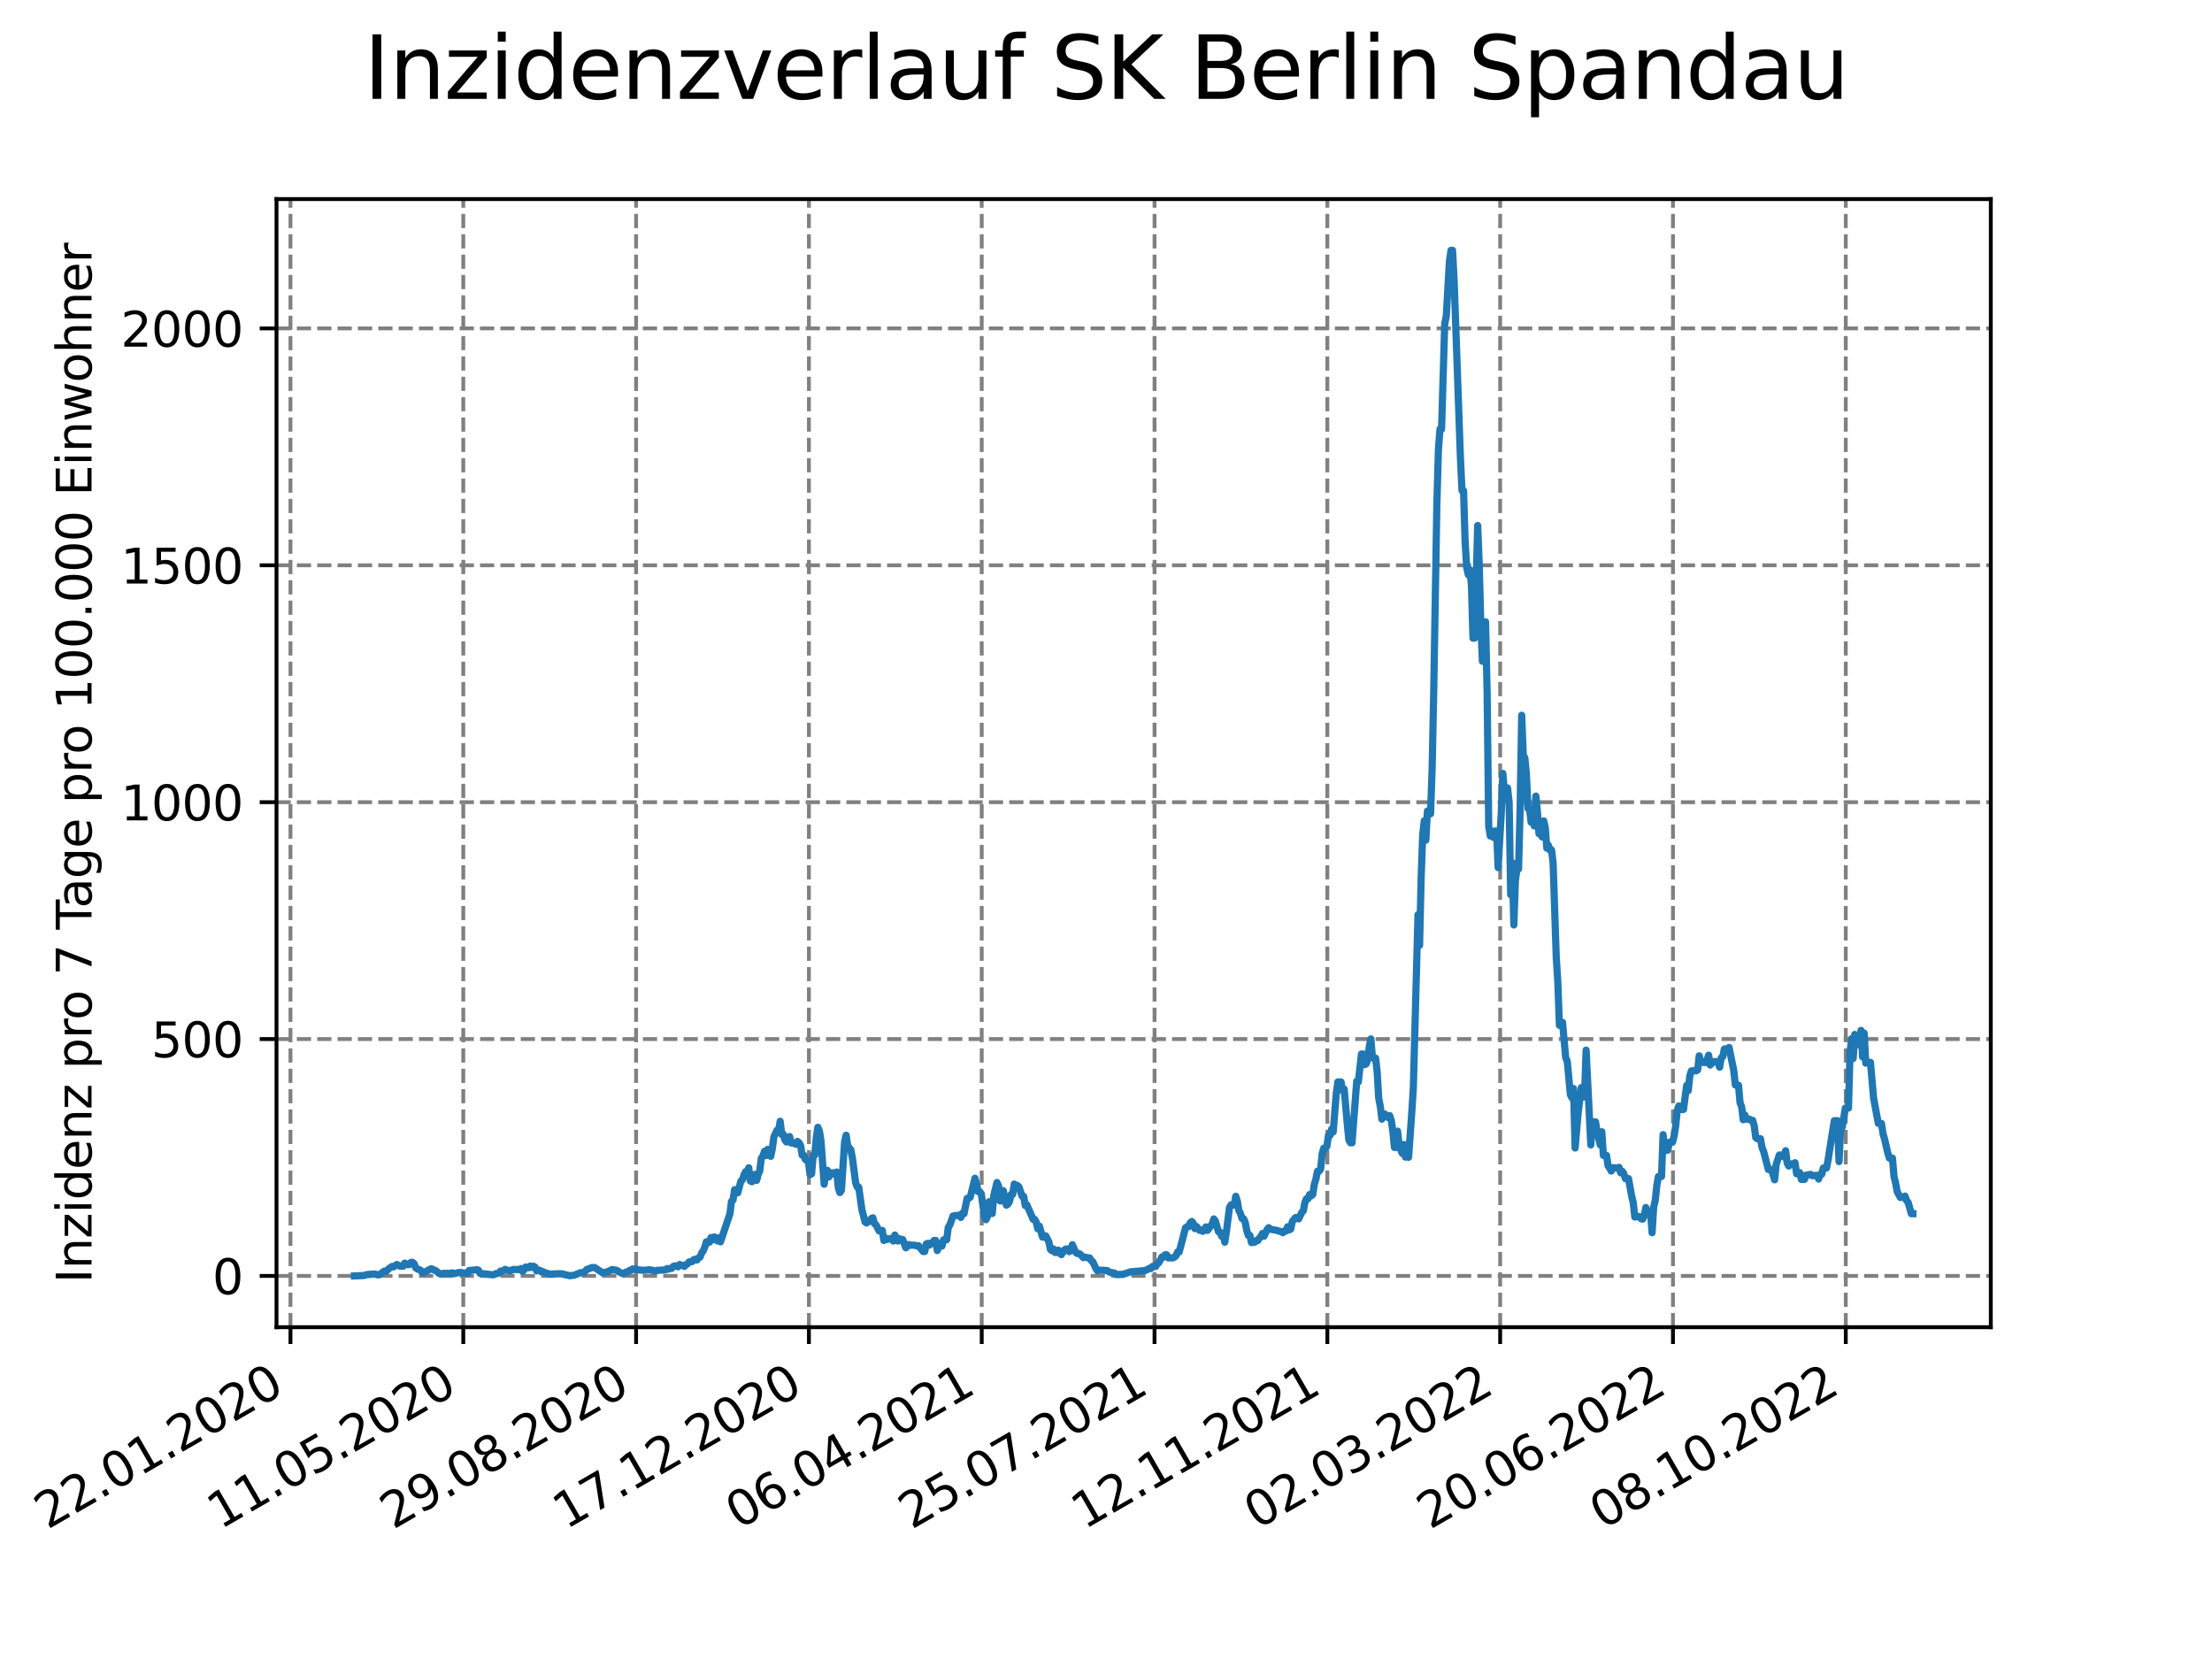<?xml version="1.0" encoding="utf-8" standalone="no"?>
<!DOCTYPE svg PUBLIC "-//W3C//DTD SVG 1.1//EN"
  "http://www.w3.org/Graphics/SVG/1.1/DTD/svg11.dtd">
<svg xmlns:xlink="http://www.w3.org/1999/xlink" width="460.8pt" height="345.6pt" viewBox="0 0 460.8 345.6" xmlns="http://www.w3.org/2000/svg" version="1.1">
 <defs>
  <style type="text/css">*{stroke-linejoin: round; stroke-linecap: butt}</style>
 </defs>
 <g id="figure_1">
  <g id="patch_1">
   <path d="M 0 345.6 
L 460.8 345.6 
L 460.8 0 
L 0 0 
z
" style="fill: #ffffff"/>
  </g>
  <g id="axes_1">
   <g id="patch_2">
    <path d="M 57.6 276.48 
L 414.72 276.48 
L 414.72 41.472 
L 57.6 41.472 
z
" style="fill: #ffffff"/>
   </g>
   <g id="matplotlib.axis_1">
    <g id="xtick_1">
     <g id="line2d_1">
      <path d="M 60.51 276.48 
L 60.51 41.472 
" clip-path="url(#p2317806f32)" style="fill: none; stroke-dasharray: 2.96,1.28; stroke-dashoffset: 0; stroke: #808080; stroke-width: 0.8"/>
     </g>
     <g id="line2d_2">
      <defs>
       <path id="m38de9d7c94" d="M 0 0 
L 0 3.5 
" style="stroke: #000000; stroke-width: 0.8"/>
      </defs>
      <g>
       <use xlink:href="#m38de9d7c94" x="60.51" y="276.48" style="stroke: #000000; stroke-width: 0.8"/>
      </g>
     </g>
     <g id="text_1">
      <!-- 22.01.2020 -->
      <g transform="translate(9.885 318.689) rotate(-30) scale(0.1 -0.1)">
       <defs>
        <path id="DejaVuSans-32" d="M 1228 531 
L 3431 531 
L 3431 0 
L 469 0 
L 469 531 
Q 828 903 1448 1529 
Q 2069 2156 2228 2338 
Q 2531 2678 2651 2914 
Q 2772 3150 2772 3378 
Q 2772 3750 2511 3984 
Q 2250 4219 1831 4219 
Q 1534 4219 1204 4116 
Q 875 4013 500 3803 
L 500 4441 
Q 881 4594 1212 4672 
Q 1544 4750 1819 4750 
Q 2544 4750 2975 4387 
Q 3406 4025 3406 3419 
Q 3406 3131 3298 2873 
Q 3191 2616 2906 2266 
Q 2828 2175 2409 1742 
Q 1991 1309 1228 531 
z
" transform="scale(0.016)"/>
        <path id="DejaVuSans-2e" d="M 684 794 
L 1344 794 
L 1344 0 
L 684 0 
L 684 794 
z
" transform="scale(0.016)"/>
        <path id="DejaVuSans-30" d="M 2034 4250 
Q 1547 4250 1301 3770 
Q 1056 3291 1056 2328 
Q 1056 1369 1301 889 
Q 1547 409 2034 409 
Q 2525 409 2770 889 
Q 3016 1369 3016 2328 
Q 3016 3291 2770 3770 
Q 2525 4250 2034 4250 
z
M 2034 4750 
Q 2819 4750 3233 4129 
Q 3647 3509 3647 2328 
Q 3647 1150 3233 529 
Q 2819 -91 2034 -91 
Q 1250 -91 836 529 
Q 422 1150 422 2328 
Q 422 3509 836 4129 
Q 1250 4750 2034 4750 
z
" transform="scale(0.016)"/>
        <path id="DejaVuSans-31" d="M 794 531 
L 1825 531 
L 1825 4091 
L 703 3866 
L 703 4441 
L 1819 4666 
L 2450 4666 
L 2450 531 
L 3481 531 
L 3481 0 
L 794 0 
L 794 531 
z
" transform="scale(0.016)"/>
       </defs>
       <use xlink:href="#DejaVuSans-32"/>
       <use xlink:href="#DejaVuSans-32" x="63.623"/>
       <use xlink:href="#DejaVuSans-2e" x="127.246"/>
       <use xlink:href="#DejaVuSans-30" x="159.033"/>
       <use xlink:href="#DejaVuSans-31" x="222.656"/>
       <use xlink:href="#DejaVuSans-2e" x="286.279"/>
       <use xlink:href="#DejaVuSans-32" x="318.066"/>
       <use xlink:href="#DejaVuSans-30" x="381.689"/>
       <use xlink:href="#DejaVuSans-32" x="445.312"/>
       <use xlink:href="#DejaVuSans-30" x="508.936"/>
      </g>
     </g>
    </g>
    <g id="xtick_2">
     <g id="line2d_3">
      <path d="M 96.51 276.48 
L 96.51 41.472 
" clip-path="url(#p2317806f32)" style="fill: none; stroke-dasharray: 2.96,1.28; stroke-dashoffset: 0; stroke: #808080; stroke-width: 0.8"/>
     </g>
     <g id="line2d_4">
      <g>
       <use xlink:href="#m38de9d7c94" x="96.51" y="276.48" style="stroke: #000000; stroke-width: 0.8"/>
      </g>
     </g>
     <g id="text_2">
      <!-- 11.05.2020 -->
      <g transform="translate(45.885 318.689) rotate(-30) scale(0.1 -0.1)">
       <defs>
        <path id="DejaVuSans-35" d="M 691 4666 
L 3169 4666 
L 3169 4134 
L 1269 4134 
L 1269 2991 
Q 1406 3038 1543 3061 
Q 1681 3084 1819 3084 
Q 2600 3084 3056 2656 
Q 3513 2228 3513 1497 
Q 3513 744 3044 326 
Q 2575 -91 1722 -91 
Q 1428 -91 1123 -41 
Q 819 9 494 109 
L 494 744 
Q 775 591 1075 516 
Q 1375 441 1709 441 
Q 2250 441 2565 725 
Q 2881 1009 2881 1497 
Q 2881 1984 2565 2268 
Q 2250 2553 1709 2553 
Q 1456 2553 1204 2497 
Q 953 2441 691 2322 
L 691 4666 
z
" transform="scale(0.016)"/>
       </defs>
       <use xlink:href="#DejaVuSans-31"/>
       <use xlink:href="#DejaVuSans-31" x="63.623"/>
       <use xlink:href="#DejaVuSans-2e" x="127.246"/>
       <use xlink:href="#DejaVuSans-30" x="159.033"/>
       <use xlink:href="#DejaVuSans-35" x="222.656"/>
       <use xlink:href="#DejaVuSans-2e" x="286.279"/>
       <use xlink:href="#DejaVuSans-32" x="318.066"/>
       <use xlink:href="#DejaVuSans-30" x="381.689"/>
       <use xlink:href="#DejaVuSans-32" x="445.312"/>
       <use xlink:href="#DejaVuSans-30" x="508.936"/>
      </g>
     </g>
    </g>
    <g id="xtick_3">
     <g id="line2d_5">
      <path d="M 132.51 276.48 
L 132.51 41.472 
" clip-path="url(#p2317806f32)" style="fill: none; stroke-dasharray: 2.96,1.28; stroke-dashoffset: 0; stroke: #808080; stroke-width: 0.8"/>
     </g>
     <g id="line2d_6">
      <g>
       <use xlink:href="#m38de9d7c94" x="132.51" y="276.48" style="stroke: #000000; stroke-width: 0.8"/>
      </g>
     </g>
     <g id="text_3">
      <!-- 29.08.2020 -->
      <g transform="translate(81.885 318.689) rotate(-30) scale(0.1 -0.1)">
       <defs>
        <path id="DejaVuSans-39" d="M 703 97 
L 703 672 
Q 941 559 1184 500 
Q 1428 441 1663 441 
Q 2288 441 2617 861 
Q 2947 1281 2994 2138 
Q 2813 1869 2534 1725 
Q 2256 1581 1919 1581 
Q 1219 1581 811 2004 
Q 403 2428 403 3163 
Q 403 3881 828 4315 
Q 1253 4750 1959 4750 
Q 2769 4750 3195 4129 
Q 3622 3509 3622 2328 
Q 3622 1225 3098 567 
Q 2575 -91 1691 -91 
Q 1453 -91 1209 -44 
Q 966 3 703 97 
z
M 1959 2075 
Q 2384 2075 2632 2365 
Q 2881 2656 2881 3163 
Q 2881 3666 2632 3958 
Q 2384 4250 1959 4250 
Q 1534 4250 1286 3958 
Q 1038 3666 1038 3163 
Q 1038 2656 1286 2365 
Q 1534 2075 1959 2075 
z
" transform="scale(0.016)"/>
        <path id="DejaVuSans-38" d="M 2034 2216 
Q 1584 2216 1326 1975 
Q 1069 1734 1069 1313 
Q 1069 891 1326 650 
Q 1584 409 2034 409 
Q 2484 409 2743 651 
Q 3003 894 3003 1313 
Q 3003 1734 2745 1975 
Q 2488 2216 2034 2216 
z
M 1403 2484 
Q 997 2584 770 2862 
Q 544 3141 544 3541 
Q 544 4100 942 4425 
Q 1341 4750 2034 4750 
Q 2731 4750 3128 4425 
Q 3525 4100 3525 3541 
Q 3525 3141 3298 2862 
Q 3072 2584 2669 2484 
Q 3125 2378 3379 2068 
Q 3634 1759 3634 1313 
Q 3634 634 3220 271 
Q 2806 -91 2034 -91 
Q 1263 -91 848 271 
Q 434 634 434 1313 
Q 434 1759 690 2068 
Q 947 2378 1403 2484 
z
M 1172 3481 
Q 1172 3119 1398 2916 
Q 1625 2713 2034 2713 
Q 2441 2713 2670 2916 
Q 2900 3119 2900 3481 
Q 2900 3844 2670 4047 
Q 2441 4250 2034 4250 
Q 1625 4250 1398 4047 
Q 1172 3844 1172 3481 
z
" transform="scale(0.016)"/>
       </defs>
       <use xlink:href="#DejaVuSans-32"/>
       <use xlink:href="#DejaVuSans-39" x="63.623"/>
       <use xlink:href="#DejaVuSans-2e" x="127.246"/>
       <use xlink:href="#DejaVuSans-30" x="159.033"/>
       <use xlink:href="#DejaVuSans-38" x="222.656"/>
       <use xlink:href="#DejaVuSans-2e" x="286.279"/>
       <use xlink:href="#DejaVuSans-32" x="318.066"/>
       <use xlink:href="#DejaVuSans-30" x="381.689"/>
       <use xlink:href="#DejaVuSans-32" x="445.312"/>
       <use xlink:href="#DejaVuSans-30" x="508.936"/>
      </g>
     </g>
    </g>
    <g id="xtick_4">
     <g id="line2d_7">
      <path d="M 168.51 276.48 
L 168.51 41.472 
" clip-path="url(#p2317806f32)" style="fill: none; stroke-dasharray: 2.96,1.28; stroke-dashoffset: 0; stroke: #808080; stroke-width: 0.8"/>
     </g>
     <g id="line2d_8">
      <g>
       <use xlink:href="#m38de9d7c94" x="168.51" y="276.48" style="stroke: #000000; stroke-width: 0.8"/>
      </g>
     </g>
     <g id="text_4">
      <!-- 17.12.2020 -->
      <g transform="translate(117.885 318.689) rotate(-30) scale(0.1 -0.1)">
       <defs>
        <path id="DejaVuSans-37" d="M 525 4666 
L 3525 4666 
L 3525 4397 
L 1831 0 
L 1172 0 
L 2766 4134 
L 525 4134 
L 525 4666 
z
" transform="scale(0.016)"/>
       </defs>
       <use xlink:href="#DejaVuSans-31"/>
       <use xlink:href="#DejaVuSans-37" x="63.623"/>
       <use xlink:href="#DejaVuSans-2e" x="127.246"/>
       <use xlink:href="#DejaVuSans-31" x="159.033"/>
       <use xlink:href="#DejaVuSans-32" x="222.656"/>
       <use xlink:href="#DejaVuSans-2e" x="286.279"/>
       <use xlink:href="#DejaVuSans-32" x="318.066"/>
       <use xlink:href="#DejaVuSans-30" x="381.689"/>
       <use xlink:href="#DejaVuSans-32" x="445.312"/>
       <use xlink:href="#DejaVuSans-30" x="508.936"/>
      </g>
     </g>
    </g>
    <g id="xtick_5">
     <g id="line2d_9">
      <path d="M 204.51 276.48 
L 204.51 41.472 
" clip-path="url(#p2317806f32)" style="fill: none; stroke-dasharray: 2.96,1.28; stroke-dashoffset: 0; stroke: #808080; stroke-width: 0.8"/>
     </g>
     <g id="line2d_10">
      <g>
       <use xlink:href="#m38de9d7c94" x="204.51" y="276.48" style="stroke: #000000; stroke-width: 0.8"/>
      </g>
     </g>
     <g id="text_5">
      <!-- 06.04.2021 -->
      <g transform="translate(153.885 318.689) rotate(-30) scale(0.1 -0.1)">
       <defs>
        <path id="DejaVuSans-36" d="M 2113 2584 
Q 1688 2584 1439 2293 
Q 1191 2003 1191 1497 
Q 1191 994 1439 701 
Q 1688 409 2113 409 
Q 2538 409 2786 701 
Q 3034 994 3034 1497 
Q 3034 2003 2786 2293 
Q 2538 2584 2113 2584 
z
M 3366 4563 
L 3366 3988 
Q 3128 4100 2886 4159 
Q 2644 4219 2406 4219 
Q 1781 4219 1451 3797 
Q 1122 3375 1075 2522 
Q 1259 2794 1537 2939 
Q 1816 3084 2150 3084 
Q 2853 3084 3261 2657 
Q 3669 2231 3669 1497 
Q 3669 778 3244 343 
Q 2819 -91 2113 -91 
Q 1303 -91 875 529 
Q 447 1150 447 2328 
Q 447 3434 972 4092 
Q 1497 4750 2381 4750 
Q 2619 4750 2861 4703 
Q 3103 4656 3366 4563 
z
" transform="scale(0.016)"/>
        <path id="DejaVuSans-34" d="M 2419 4116 
L 825 1625 
L 2419 1625 
L 2419 4116 
z
M 2253 4666 
L 3047 4666 
L 3047 1625 
L 3713 1625 
L 3713 1100 
L 3047 1100 
L 3047 0 
L 2419 0 
L 2419 1100 
L 313 1100 
L 313 1709 
L 2253 4666 
z
" transform="scale(0.016)"/>
       </defs>
       <use xlink:href="#DejaVuSans-30"/>
       <use xlink:href="#DejaVuSans-36" x="63.623"/>
       <use xlink:href="#DejaVuSans-2e" x="127.246"/>
       <use xlink:href="#DejaVuSans-30" x="159.033"/>
       <use xlink:href="#DejaVuSans-34" x="222.656"/>
       <use xlink:href="#DejaVuSans-2e" x="286.279"/>
       <use xlink:href="#DejaVuSans-32" x="318.066"/>
       <use xlink:href="#DejaVuSans-30" x="381.689"/>
       <use xlink:href="#DejaVuSans-32" x="445.312"/>
       <use xlink:href="#DejaVuSans-31" x="508.936"/>
      </g>
     </g>
    </g>
    <g id="xtick_6">
     <g id="line2d_11">
      <path d="M 240.51 276.48 
L 240.51 41.472 
" clip-path="url(#p2317806f32)" style="fill: none; stroke-dasharray: 2.96,1.28; stroke-dashoffset: 0; stroke: #808080; stroke-width: 0.8"/>
     </g>
     <g id="line2d_12">
      <g>
       <use xlink:href="#m38de9d7c94" x="240.51" y="276.48" style="stroke: #000000; stroke-width: 0.8"/>
      </g>
     </g>
     <g id="text_6">
      <!-- 25.07.2021 -->
      <g transform="translate(189.885 318.689) rotate(-30) scale(0.1 -0.1)">
       <use xlink:href="#DejaVuSans-32"/>
       <use xlink:href="#DejaVuSans-35" x="63.623"/>
       <use xlink:href="#DejaVuSans-2e" x="127.246"/>
       <use xlink:href="#DejaVuSans-30" x="159.033"/>
       <use xlink:href="#DejaVuSans-37" x="222.656"/>
       <use xlink:href="#DejaVuSans-2e" x="286.279"/>
       <use xlink:href="#DejaVuSans-32" x="318.066"/>
       <use xlink:href="#DejaVuSans-30" x="381.689"/>
       <use xlink:href="#DejaVuSans-32" x="445.312"/>
       <use xlink:href="#DejaVuSans-31" x="508.936"/>
      </g>
     </g>
    </g>
    <g id="xtick_7">
     <g id="line2d_13">
      <path d="M 276.51 276.48 
L 276.51 41.472 
" clip-path="url(#p2317806f32)" style="fill: none; stroke-dasharray: 2.96,1.28; stroke-dashoffset: 0; stroke: #808080; stroke-width: 0.8"/>
     </g>
     <g id="line2d_14">
      <g>
       <use xlink:href="#m38de9d7c94" x="276.51" y="276.48" style="stroke: #000000; stroke-width: 0.8"/>
      </g>
     </g>
     <g id="text_7">
      <!-- 12.11.2021 -->
      <g transform="translate(225.885 318.689) rotate(-30) scale(0.1 -0.1)">
       <use xlink:href="#DejaVuSans-31"/>
       <use xlink:href="#DejaVuSans-32" x="63.623"/>
       <use xlink:href="#DejaVuSans-2e" x="127.246"/>
       <use xlink:href="#DejaVuSans-31" x="159.033"/>
       <use xlink:href="#DejaVuSans-31" x="222.656"/>
       <use xlink:href="#DejaVuSans-2e" x="286.279"/>
       <use xlink:href="#DejaVuSans-32" x="318.066"/>
       <use xlink:href="#DejaVuSans-30" x="381.689"/>
       <use xlink:href="#DejaVuSans-32" x="445.312"/>
       <use xlink:href="#DejaVuSans-31" x="508.936"/>
      </g>
     </g>
    </g>
    <g id="xtick_8">
     <g id="line2d_15">
      <path d="M 312.51 276.48 
L 312.51 41.472 
" clip-path="url(#p2317806f32)" style="fill: none; stroke-dasharray: 2.96,1.28; stroke-dashoffset: 0; stroke: #808080; stroke-width: 0.8"/>
     </g>
     <g id="line2d_16">
      <g>
       <use xlink:href="#m38de9d7c94" x="312.51" y="276.48" style="stroke: #000000; stroke-width: 0.8"/>
      </g>
     </g>
     <g id="text_8">
      <!-- 02.03.2022 -->
      <g transform="translate(261.885 318.689) rotate(-30) scale(0.1 -0.1)">
       <defs>
        <path id="DejaVuSans-33" d="M 2597 2516 
Q 3050 2419 3304 2112 
Q 3559 1806 3559 1356 
Q 3559 666 3084 287 
Q 2609 -91 1734 -91 
Q 1441 -91 1130 -33 
Q 819 25 488 141 
L 488 750 
Q 750 597 1062 519 
Q 1375 441 1716 441 
Q 2309 441 2620 675 
Q 2931 909 2931 1356 
Q 2931 1769 2642 2001 
Q 2353 2234 1838 2234 
L 1294 2234 
L 1294 2753 
L 1863 2753 
Q 2328 2753 2575 2939 
Q 2822 3125 2822 3475 
Q 2822 3834 2567 4026 
Q 2313 4219 1838 4219 
Q 1578 4219 1281 4162 
Q 984 4106 628 3988 
L 628 4550 
Q 988 4650 1302 4700 
Q 1616 4750 1894 4750 
Q 2613 4750 3031 4423 
Q 3450 4097 3450 3541 
Q 3450 3153 3228 2886 
Q 3006 2619 2597 2516 
z
" transform="scale(0.016)"/>
       </defs>
       <use xlink:href="#DejaVuSans-30"/>
       <use xlink:href="#DejaVuSans-32" x="63.623"/>
       <use xlink:href="#DejaVuSans-2e" x="127.246"/>
       <use xlink:href="#DejaVuSans-30" x="159.033"/>
       <use xlink:href="#DejaVuSans-33" x="222.656"/>
       <use xlink:href="#DejaVuSans-2e" x="286.279"/>
       <use xlink:href="#DejaVuSans-32" x="318.066"/>
       <use xlink:href="#DejaVuSans-30" x="381.689"/>
       <use xlink:href="#DejaVuSans-32" x="445.312"/>
       <use xlink:href="#DejaVuSans-32" x="508.936"/>
      </g>
     </g>
    </g>
    <g id="xtick_9">
     <g id="line2d_17">
      <path d="M 348.51 276.48 
L 348.51 41.472 
" clip-path="url(#p2317806f32)" style="fill: none; stroke-dasharray: 2.96,1.28; stroke-dashoffset: 0; stroke: #808080; stroke-width: 0.8"/>
     </g>
     <g id="line2d_18">
      <g>
       <use xlink:href="#m38de9d7c94" x="348.51" y="276.48" style="stroke: #000000; stroke-width: 0.8"/>
      </g>
     </g>
     <g id="text_9">
      <!-- 20.06.2022 -->
      <g transform="translate(297.885 318.689) rotate(-30) scale(0.1 -0.1)">
       <use xlink:href="#DejaVuSans-32"/>
       <use xlink:href="#DejaVuSans-30" x="63.623"/>
       <use xlink:href="#DejaVuSans-2e" x="127.246"/>
       <use xlink:href="#DejaVuSans-30" x="159.033"/>
       <use xlink:href="#DejaVuSans-36" x="222.656"/>
       <use xlink:href="#DejaVuSans-2e" x="286.279"/>
       <use xlink:href="#DejaVuSans-32" x="318.066"/>
       <use xlink:href="#DejaVuSans-30" x="381.689"/>
       <use xlink:href="#DejaVuSans-32" x="445.312"/>
       <use xlink:href="#DejaVuSans-32" x="508.936"/>
      </g>
     </g>
    </g>
    <g id="xtick_10">
     <g id="line2d_19">
      <path d="M 384.51 276.48 
L 384.51 41.472 
" clip-path="url(#p2317806f32)" style="fill: none; stroke-dasharray: 2.96,1.28; stroke-dashoffset: 0; stroke: #808080; stroke-width: 0.8"/>
     </g>
     <g id="line2d_20">
      <g>
       <use xlink:href="#m38de9d7c94" x="384.51" y="276.48" style="stroke: #000000; stroke-width: 0.8"/>
      </g>
     </g>
     <g id="text_10">
      <!-- 08.10.2022 -->
      <g transform="translate(333.885 318.689) rotate(-30) scale(0.1 -0.1)">
       <use xlink:href="#DejaVuSans-30"/>
       <use xlink:href="#DejaVuSans-38" x="63.623"/>
       <use xlink:href="#DejaVuSans-2e" x="127.246"/>
       <use xlink:href="#DejaVuSans-31" x="159.033"/>
       <use xlink:href="#DejaVuSans-30" x="222.656"/>
       <use xlink:href="#DejaVuSans-2e" x="286.279"/>
       <use xlink:href="#DejaVuSans-32" x="318.066"/>
       <use xlink:href="#DejaVuSans-30" x="381.689"/>
       <use xlink:href="#DejaVuSans-32" x="445.312"/>
       <use xlink:href="#DejaVuSans-32" x="508.936"/>
      </g>
     </g>
    </g>
   </g>
   <g id="matplotlib.axis_2">
    <g id="ytick_1">
     <g id="line2d_21">
      <path d="M 57.6 265.798 
L 414.72 265.798 
" clip-path="url(#p2317806f32)" style="fill: none; stroke-dasharray: 2.96,1.28; stroke-dashoffset: 0; stroke: #808080; stroke-width: 0.8"/>
     </g>
     <g id="line2d_22">
      <defs>
       <path id="mf6217c9469" d="M 0 0 
L -3.5 0 
" style="stroke: #000000; stroke-width: 0.8"/>
      </defs>
      <g>
       <use xlink:href="#mf6217c9469" x="57.6" y="265.798" style="stroke: #000000; stroke-width: 0.8"/>
      </g>
     </g>
     <g id="text_11">
      <!-- 0 -->
      <g transform="translate(44.237 269.597) scale(0.1 -0.1)">
       <use xlink:href="#DejaVuSans-30"/>
      </g>
     </g>
    </g>
    <g id="ytick_2">
     <g id="line2d_23">
      <path d="M 57.6 216.453 
L 414.72 216.453 
" clip-path="url(#p2317806f32)" style="fill: none; stroke-dasharray: 2.96,1.28; stroke-dashoffset: 0; stroke: #808080; stroke-width: 0.8"/>
     </g>
     <g id="line2d_24">
      <g>
       <use xlink:href="#mf6217c9469" x="57.6" y="216.453" style="stroke: #000000; stroke-width: 0.8"/>
      </g>
     </g>
     <g id="text_12">
      <!-- 500 -->
      <g transform="translate(31.512 220.252) scale(0.1 -0.1)">
       <use xlink:href="#DejaVuSans-35"/>
       <use xlink:href="#DejaVuSans-30" x="63.623"/>
       <use xlink:href="#DejaVuSans-30" x="127.246"/>
      </g>
     </g>
    </g>
    <g id="ytick_3">
     <g id="line2d_25">
      <path d="M 57.6 167.108 
L 414.72 167.108 
" clip-path="url(#p2317806f32)" style="fill: none; stroke-dasharray: 2.96,1.28; stroke-dashoffset: 0; stroke: #808080; stroke-width: 0.8"/>
     </g>
     <g id="line2d_26">
      <g>
       <use xlink:href="#mf6217c9469" x="57.6" y="167.108" style="stroke: #000000; stroke-width: 0.8"/>
      </g>
     </g>
     <g id="text_13">
      <!-- 1000 -->
      <g transform="translate(25.15 170.907) scale(0.1 -0.1)">
       <use xlink:href="#DejaVuSans-31"/>
       <use xlink:href="#DejaVuSans-30" x="63.623"/>
       <use xlink:href="#DejaVuSans-30" x="127.246"/>
       <use xlink:href="#DejaVuSans-30" x="190.869"/>
      </g>
     </g>
    </g>
    <g id="ytick_4">
     <g id="line2d_27">
      <path d="M 57.6 117.762 
L 414.72 117.762 
" clip-path="url(#p2317806f32)" style="fill: none; stroke-dasharray: 2.96,1.28; stroke-dashoffset: 0; stroke: #808080; stroke-width: 0.8"/>
     </g>
     <g id="line2d_28">
      <g>
       <use xlink:href="#mf6217c9469" x="57.6" y="117.762" style="stroke: #000000; stroke-width: 0.8"/>
      </g>
     </g>
     <g id="text_14">
      <!-- 1500 -->
      <g transform="translate(25.15 121.562) scale(0.1 -0.1)">
       <use xlink:href="#DejaVuSans-31"/>
       <use xlink:href="#DejaVuSans-35" x="63.623"/>
       <use xlink:href="#DejaVuSans-30" x="127.246"/>
       <use xlink:href="#DejaVuSans-30" x="190.869"/>
      </g>
     </g>
    </g>
    <g id="ytick_5">
     <g id="line2d_29">
      <path d="M 57.6 68.417 
L 414.72 68.417 
" clip-path="url(#p2317806f32)" style="fill: none; stroke-dasharray: 2.96,1.28; stroke-dashoffset: 0; stroke: #808080; stroke-width: 0.8"/>
     </g>
     <g id="line2d_30">
      <g>
       <use xlink:href="#mf6217c9469" x="57.6" y="68.417" style="stroke: #000000; stroke-width: 0.8"/>
      </g>
     </g>
     <g id="text_15">
      <!-- 2000 -->
      <g transform="translate(25.15 72.216) scale(0.1 -0.1)">
       <use xlink:href="#DejaVuSans-32"/>
       <use xlink:href="#DejaVuSans-30" x="63.623"/>
       <use xlink:href="#DejaVuSans-30" x="127.246"/>
       <use xlink:href="#DejaVuSans-30" x="190.869"/>
      </g>
     </g>
    </g>
    <g id="text_16">
     <!-- Inzidenz pro 7 Tage pro 100.000 Einwohner -->
     <g transform="translate(19.07 267.301) rotate(-90) scale(0.1 -0.1)">
      <defs>
       <path id="DejaVuSans-49" d="M 628 4666 
L 1259 4666 
L 1259 0 
L 628 0 
L 628 4666 
z
" transform="scale(0.016)"/>
       <path id="DejaVuSans-6e" d="M 3513 2113 
L 3513 0 
L 2938 0 
L 2938 2094 
Q 2938 2591 2744 2837 
Q 2550 3084 2163 3084 
Q 1697 3084 1428 2787 
Q 1159 2491 1159 1978 
L 1159 0 
L 581 0 
L 581 3500 
L 1159 3500 
L 1159 2956 
Q 1366 3272 1645 3428 
Q 1925 3584 2291 3584 
Q 2894 3584 3203 3211 
Q 3513 2838 3513 2113 
z
" transform="scale(0.016)"/>
       <path id="DejaVuSans-7a" d="M 353 3500 
L 3084 3500 
L 3084 2975 
L 922 459 
L 3084 459 
L 3084 0 
L 275 0 
L 275 525 
L 2438 3041 
L 353 3041 
L 353 3500 
z
" transform="scale(0.016)"/>
       <path id="DejaVuSans-69" d="M 603 3500 
L 1178 3500 
L 1178 0 
L 603 0 
L 603 3500 
z
M 603 4863 
L 1178 4863 
L 1178 4134 
L 603 4134 
L 603 4863 
z
" transform="scale(0.016)"/>
       <path id="DejaVuSans-64" d="M 2906 2969 
L 2906 4863 
L 3481 4863 
L 3481 0 
L 2906 0 
L 2906 525 
Q 2725 213 2448 61 
Q 2172 -91 1784 -91 
Q 1150 -91 751 415 
Q 353 922 353 1747 
Q 353 2572 751 3078 
Q 1150 3584 1784 3584 
Q 2172 3584 2448 3432 
Q 2725 3281 2906 2969 
z
M 947 1747 
Q 947 1113 1208 752 
Q 1469 391 1925 391 
Q 2381 391 2643 752 
Q 2906 1113 2906 1747 
Q 2906 2381 2643 2742 
Q 2381 3103 1925 3103 
Q 1469 3103 1208 2742 
Q 947 2381 947 1747 
z
" transform="scale(0.016)"/>
       <path id="DejaVuSans-65" d="M 3597 1894 
L 3597 1613 
L 953 1613 
Q 991 1019 1311 708 
Q 1631 397 2203 397 
Q 2534 397 2845 478 
Q 3156 559 3463 722 
L 3463 178 
Q 3153 47 2828 -22 
Q 2503 -91 2169 -91 
Q 1331 -91 842 396 
Q 353 884 353 1716 
Q 353 2575 817 3079 
Q 1281 3584 2069 3584 
Q 2775 3584 3186 3129 
Q 3597 2675 3597 1894 
z
M 3022 2063 
Q 3016 2534 2758 2815 
Q 2500 3097 2075 3097 
Q 1594 3097 1305 2825 
Q 1016 2553 972 2059 
L 3022 2063 
z
" transform="scale(0.016)"/>
       <path id="DejaVuSans-20" transform="scale(0.016)"/>
       <path id="DejaVuSans-70" d="M 1159 525 
L 1159 -1331 
L 581 -1331 
L 581 3500 
L 1159 3500 
L 1159 2969 
Q 1341 3281 1617 3432 
Q 1894 3584 2278 3584 
Q 2916 3584 3314 3078 
Q 3713 2572 3713 1747 
Q 3713 922 3314 415 
Q 2916 -91 2278 -91 
Q 1894 -91 1617 61 
Q 1341 213 1159 525 
z
M 3116 1747 
Q 3116 2381 2855 2742 
Q 2594 3103 2138 3103 
Q 1681 3103 1420 2742 
Q 1159 2381 1159 1747 
Q 1159 1113 1420 752 
Q 1681 391 2138 391 
Q 2594 391 2855 752 
Q 3116 1113 3116 1747 
z
" transform="scale(0.016)"/>
       <path id="DejaVuSans-72" d="M 2631 2963 
Q 2534 3019 2420 3045 
Q 2306 3072 2169 3072 
Q 1681 3072 1420 2755 
Q 1159 2438 1159 1844 
L 1159 0 
L 581 0 
L 581 3500 
L 1159 3500 
L 1159 2956 
Q 1341 3275 1631 3429 
Q 1922 3584 2338 3584 
Q 2397 3584 2469 3576 
Q 2541 3569 2628 3553 
L 2631 2963 
z
" transform="scale(0.016)"/>
       <path id="DejaVuSans-6f" d="M 1959 3097 
Q 1497 3097 1228 2736 
Q 959 2375 959 1747 
Q 959 1119 1226 758 
Q 1494 397 1959 397 
Q 2419 397 2687 759 
Q 2956 1122 2956 1747 
Q 2956 2369 2687 2733 
Q 2419 3097 1959 3097 
z
M 1959 3584 
Q 2709 3584 3137 3096 
Q 3566 2609 3566 1747 
Q 3566 888 3137 398 
Q 2709 -91 1959 -91 
Q 1206 -91 779 398 
Q 353 888 353 1747 
Q 353 2609 779 3096 
Q 1206 3584 1959 3584 
z
" transform="scale(0.016)"/>
       <path id="DejaVuSans-54" d="M -19 4666 
L 3928 4666 
L 3928 4134 
L 2272 4134 
L 2272 0 
L 1638 0 
L 1638 4134 
L -19 4134 
L -19 4666 
z
" transform="scale(0.016)"/>
       <path id="DejaVuSans-61" d="M 2194 1759 
Q 1497 1759 1228 1600 
Q 959 1441 959 1056 
Q 959 750 1161 570 
Q 1363 391 1709 391 
Q 2188 391 2477 730 
Q 2766 1069 2766 1631 
L 2766 1759 
L 2194 1759 
z
M 3341 1997 
L 3341 0 
L 2766 0 
L 2766 531 
Q 2569 213 2275 61 
Q 1981 -91 1556 -91 
Q 1019 -91 701 211 
Q 384 513 384 1019 
Q 384 1609 779 1909 
Q 1175 2209 1959 2209 
L 2766 2209 
L 2766 2266 
Q 2766 2663 2505 2880 
Q 2244 3097 1772 3097 
Q 1472 3097 1187 3025 
Q 903 2953 641 2809 
L 641 3341 
Q 956 3463 1253 3523 
Q 1550 3584 1831 3584 
Q 2591 3584 2966 3190 
Q 3341 2797 3341 1997 
z
" transform="scale(0.016)"/>
       <path id="DejaVuSans-67" d="M 2906 1791 
Q 2906 2416 2648 2759 
Q 2391 3103 1925 3103 
Q 1463 3103 1205 2759 
Q 947 2416 947 1791 
Q 947 1169 1205 825 
Q 1463 481 1925 481 
Q 2391 481 2648 825 
Q 2906 1169 2906 1791 
z
M 3481 434 
Q 3481 -459 3084 -895 
Q 2688 -1331 1869 -1331 
Q 1566 -1331 1297 -1286 
Q 1028 -1241 775 -1147 
L 775 -588 
Q 1028 -725 1275 -790 
Q 1522 -856 1778 -856 
Q 2344 -856 2625 -561 
Q 2906 -266 2906 331 
L 2906 616 
Q 2728 306 2450 153 
Q 2172 0 1784 0 
Q 1141 0 747 490 
Q 353 981 353 1791 
Q 353 2603 747 3093 
Q 1141 3584 1784 3584 
Q 2172 3584 2450 3431 
Q 2728 3278 2906 2969 
L 2906 3500 
L 3481 3500 
L 3481 434 
z
" transform="scale(0.016)"/>
       <path id="DejaVuSans-45" d="M 628 4666 
L 3578 4666 
L 3578 4134 
L 1259 4134 
L 1259 2753 
L 3481 2753 
L 3481 2222 
L 1259 2222 
L 1259 531 
L 3634 531 
L 3634 0 
L 628 0 
L 628 4666 
z
" transform="scale(0.016)"/>
       <path id="DejaVuSans-77" d="M 269 3500 
L 844 3500 
L 1563 769 
L 2278 3500 
L 2956 3500 
L 3675 769 
L 4391 3500 
L 4966 3500 
L 4050 0 
L 3372 0 
L 2619 2869 
L 1863 0 
L 1184 0 
L 269 3500 
z
" transform="scale(0.016)"/>
       <path id="DejaVuSans-68" d="M 3513 2113 
L 3513 0 
L 2938 0 
L 2938 2094 
Q 2938 2591 2744 2837 
Q 2550 3084 2163 3084 
Q 1697 3084 1428 2787 
Q 1159 2491 1159 1978 
L 1159 0 
L 581 0 
L 581 4863 
L 1159 4863 
L 1159 2956 
Q 1366 3272 1645 3428 
Q 1925 3584 2291 3584 
Q 2894 3584 3203 3211 
Q 3513 2838 3513 2113 
z
" transform="scale(0.016)"/>
      </defs>
      <use xlink:href="#DejaVuSans-49"/>
      <use xlink:href="#DejaVuSans-6e" x="29.492"/>
      <use xlink:href="#DejaVuSans-7a" x="92.871"/>
      <use xlink:href="#DejaVuSans-69" x="145.361"/>
      <use xlink:href="#DejaVuSans-64" x="173.145"/>
      <use xlink:href="#DejaVuSans-65" x="236.621"/>
      <use xlink:href="#DejaVuSans-6e" x="298.145"/>
      <use xlink:href="#DejaVuSans-7a" x="361.523"/>
      <use xlink:href="#DejaVuSans-20" x="414.014"/>
      <use xlink:href="#DejaVuSans-70" x="445.801"/>
      <use xlink:href="#DejaVuSans-72" x="509.277"/>
      <use xlink:href="#DejaVuSans-6f" x="548.141"/>
      <use xlink:href="#DejaVuSans-20" x="609.322"/>
      <use xlink:href="#DejaVuSans-37" x="641.109"/>
      <use xlink:href="#DejaVuSans-20" x="704.732"/>
      <use xlink:href="#DejaVuSans-54" x="736.52"/>
      <use xlink:href="#DejaVuSans-61" x="781.104"/>
      <use xlink:href="#DejaVuSans-67" x="842.383"/>
      <use xlink:href="#DejaVuSans-65" x="905.859"/>
      <use xlink:href="#DejaVuSans-20" x="967.383"/>
      <use xlink:href="#DejaVuSans-70" x="999.17"/>
      <use xlink:href="#DejaVuSans-72" x="1062.646"/>
      <use xlink:href="#DejaVuSans-6f" x="1101.51"/>
      <use xlink:href="#DejaVuSans-20" x="1162.691"/>
      <use xlink:href="#DejaVuSans-31" x="1194.479"/>
      <use xlink:href="#DejaVuSans-30" x="1258.102"/>
      <use xlink:href="#DejaVuSans-30" x="1321.725"/>
      <use xlink:href="#DejaVuSans-2e" x="1385.348"/>
      <use xlink:href="#DejaVuSans-30" x="1417.135"/>
      <use xlink:href="#DejaVuSans-30" x="1480.758"/>
      <use xlink:href="#DejaVuSans-30" x="1544.381"/>
      <use xlink:href="#DejaVuSans-20" x="1608.004"/>
      <use xlink:href="#DejaVuSans-45" x="1639.791"/>
      <use xlink:href="#DejaVuSans-69" x="1702.975"/>
      <use xlink:href="#DejaVuSans-6e" x="1730.758"/>
      <use xlink:href="#DejaVuSans-77" x="1794.137"/>
      <use xlink:href="#DejaVuSans-6f" x="1875.924"/>
      <use xlink:href="#DejaVuSans-68" x="1937.105"/>
      <use xlink:href="#DejaVuSans-6e" x="2000.484"/>
      <use xlink:href="#DejaVuSans-65" x="2063.863"/>
      <use xlink:href="#DejaVuSans-72" x="2125.387"/>
     </g>
    </g>
   </g>
   <g id="line2d_31">
    <path d="M 73.833 265.798 
L 75.796 265.717 
L 76.451 265.515 
L 78.087 265.394 
L 78.742 265.596 
L 79.069 265.515 
L 80.051 264.789 
L 80.378 264.869 
L 81.033 264.264 
L 81.687 263.82 
L 82.015 263.9 
L 82.669 263.416 
L 83.324 263.779 
L 83.978 263.779 
L 84.305 263.133 
L 84.96 263.456 
L 85.287 263.416 
L 85.615 262.972 
L 85.942 262.972 
L 86.269 263.254 
L 86.596 264.102 
L 86.924 264.344 
L 87.578 264.587 
L 87.905 264.99 
L 88.233 265.152 
L 89.542 264.425 
L 89.869 264.304 
L 90.851 264.748 
L 91.505 265.313 
L 92.16 265.354 
L 92.487 265.233 
L 92.815 265.313 
L 93.142 265.233 
L 93.796 265.313 
L 94.124 265.152 
L 94.778 265.313 
L 95.433 265.112 
L 96.087 265.071 
L 96.415 265.192 
L 97.396 265.233 
L 97.724 264.667 
L 99.36 264.506 
L 99.687 264.627 
L 100.015 265.273 
L 102.633 265.556 
L 102.96 265.515 
L 103.287 265.313 
L 103.615 265.313 
L 103.942 265.192 
L 104.269 264.789 
L 104.596 264.829 
L 105.251 264.425 
L 105.578 264.627 
L 105.905 264.627 
L 106.233 264.748 
L 106.887 264.466 
L 108.196 264.466 
L 108.524 264.264 
L 108.851 264.869 
L 109.178 264.546 
L 109.505 263.941 
L 110.16 264.102 
L 110.487 263.739 
L 110.815 264.021 
L 111.142 263.779 
L 111.469 263.981 
L 111.796 264.748 
L 112.124 264.627 
L 112.451 264.627 
L 112.778 264.95 
L 113.105 264.91 
L 113.76 265.233 
L 114.087 265.273 
L 114.415 265.434 
L 116.051 265.354 
L 116.705 265.354 
L 117.033 265.354 
L 117.687 265.515 
L 118.669 265.757 
L 119.324 265.677 
L 119.651 265.636 
L 120.96 265.112 
L 121.615 265.112 
L 122.269 264.425 
L 122.596 264.344 
L 123.251 264.062 
L 123.905 264.062 
L 125.542 265.152 
L 126.524 264.95 
L 127.505 264.466 
L 128.487 264.627 
L 129.142 265.071 
L 129.796 265.313 
L 130.451 264.99 
L 130.778 264.95 
L 131.105 264.667 
L 131.433 264.627 
L 131.76 264.344 
L 132.087 264.425 
L 132.415 264.304 
L 132.742 264.506 
L 134.051 264.627 
L 135.36 264.506 
L 135.687 264.627 
L 136.015 264.627 
L 136.342 264.829 
L 136.996 264.627 
L 138.633 264.546 
L 138.96 264.264 
L 139.287 264.385 
L 139.615 264.223 
L 139.942 264.223 
L 140.269 263.82 
L 140.596 263.699 
L 140.924 263.739 
L 141.251 263.9 
L 141.578 263.416 
L 141.905 263.577 
L 142.233 263.577 
L 142.56 263.82 
L 142.887 263.456 
L 143.215 263.295 
L 143.542 262.891 
L 144.196 262.81 
L 144.524 262.407 
L 144.851 262.326 
L 145.178 262.487 
L 145.505 262.043 
L 145.833 261.882 
L 146.16 261.034 
L 146.487 260.59 
L 146.815 259.823 
L 147.142 258.693 
L 147.469 258.652 
L 147.796 258.773 
L 148.124 257.804 
L 148.451 258.289 
L 148.778 257.683 
L 149.105 257.804 
L 149.433 258.491 
L 149.76 257.885 
L 150.087 258.693 
L 152.051 252.879 
L 152.378 250.295 
L 152.705 249.972 
L 153.033 247.833 
L 153.36 248.035 
L 153.687 248.479 
L 154.342 246.056 
L 154.669 245.774 
L 154.996 244.724 
L 155.324 244.078 
L 155.651 244.159 
L 155.978 243.271 
L 156.305 246.016 
L 156.633 246.177 
L 157.287 244.643 
L 157.615 245.895 
L 157.942 244.643 
L 158.269 243.917 
L 158.596 241.293 
L 158.924 240.849 
L 159.251 239.839 
L 159.578 240.727 
L 159.905 239.436 
L 160.233 240.526 
L 160.56 240.889 
L 160.887 239.274 
L 161.215 236.852 
L 161.869 235.439 
L 162.196 235.52 
L 162.524 233.582 
L 162.851 236.327 
L 163.178 236.287 
L 163.505 237.457 
L 163.833 237.901 
L 164.16 237.498 
L 164.487 236.771 
L 164.815 238.103 
L 165.469 238.144 
L 165.796 238.386 
L 166.124 237.78 
L 166.451 238.063 
L 166.778 238.628 
L 167.105 240.647 
L 167.433 240.647 
L 167.76 241.535 
L 168.087 241.737 
L 168.415 242.1 
L 168.742 244.684 
L 169.069 244.522 
L 169.396 240.647 
L 169.724 240.647 
L 170.051 237.054 
L 170.378 234.833 
L 170.705 235.641 
L 171.033 237.7 
L 171.687 246.702 
L 172.015 244.563 
L 172.342 243.796 
L 172.669 245.168 
L 172.996 244.482 
L 173.324 244.32 
L 173.651 244.563 
L 173.978 244.28 
L 174.305 244.159 
L 174.633 247.389 
L 174.96 248.438 
L 175.287 247.954 
L 175.942 237.861 
L 176.269 236.488 
L 176.596 238.709 
L 177.251 239.557 
L 177.578 241.293 
L 178.233 246.339 
L 178.56 247.268 
L 178.887 247.308 
L 179.542 251.951 
L 180.196 254.534 
L 180.524 254.777 
L 180.851 254.413 
L 181.178 254.413 
L 181.505 253.848 
L 181.833 253.687 
L 182.16 254.898 
L 182.487 255.14 
L 183.142 256.432 
L 183.469 256.432 
L 183.796 256.311 
L 184.124 258.41 
L 184.451 257.885 
L 184.778 258.208 
L 185.433 258.006 
L 185.76 258.006 
L 186.087 258.531 
L 186.415 257.28 
L 187.069 258.531 
L 187.396 258.047 
L 187.724 258.208 
L 188.051 258.208 
L 188.705 259.944 
L 189.36 259.258 
L 189.687 259.419 
L 190.342 259.379 
L 190.996 259.54 
L 191.324 259.5 
L 192.305 260.711 
L 192.633 260.711 
L 192.96 259.137 
L 193.287 259.015 
L 193.615 259.379 
L 193.942 258.935 
L 194.269 259.015 
L 194.596 258.41 
L 194.924 258.41 
L 195.251 260.509 
L 195.905 259.096 
L 196.233 259.581 
L 196.56 258.289 
L 197.215 258.248 
L 197.542 255.665 
L 197.869 255.18 
L 198.524 253.323 
L 199.178 253.202 
L 199.833 253.162 
L 200.16 253.606 
L 200.487 252.718 
L 200.815 252.839 
L 201.469 249.649 
L 201.796 249.649 
L 202.124 249.367 
L 203.105 245.451 
L 203.433 246.581 
L 203.76 248.236 
L 204.087 248.236 
L 204.415 248.68 
L 205.069 253.323 
L 205.396 254.09 
L 205.724 253.404 
L 206.051 250.336 
L 206.378 250.336 
L 206.705 252.798 
L 207.033 249.003 
L 207.687 246.339 
L 208.015 247.025 
L 208.342 250.174 
L 208.669 250.174 
L 208.996 248.035 
L 209.651 251.062 
L 209.978 250.82 
L 210.305 250.255 
L 210.633 248.802 
L 210.96 248.802 
L 211.287 246.662 
L 211.615 247.066 
L 211.942 246.945 
L 212.269 247.268 
L 212.924 249.205 
L 213.251 249.205 
L 213.578 251.143 
L 213.905 250.982 
L 214.887 253.242 
L 215.215 254.009 
L 215.542 254.009 
L 215.869 254.615 
L 216.196 255.988 
L 216.524 255.422 
L 217.178 257.724 
L 217.505 257.441 
L 217.833 257.441 
L 218.487 258.693 
L 218.815 260.267 
L 219.142 260.55 
L 219.469 260.186 
L 219.796 260.913 
L 220.124 260.913 
L 220.451 260.428 
L 220.778 261.034 
L 221.105 261.357 
L 221.76 260.348 
L 222.087 260.186 
L 222.415 260.186 
L 222.742 260.751 
L 223.069 260.307 
L 223.396 259.298 
L 224.051 260.832 
L 224.378 261.115 
L 224.705 261.115 
L 225.033 261.276 
L 225.687 262.003 
L 226.015 261.882 
L 226.669 262.043 
L 226.996 262.043 
L 227.324 262.609 
L 227.651 262.851 
L 228.305 264.264 
L 228.633 264.748 
L 228.96 264.587 
L 230.596 264.667 
L 231.251 265.071 
L 231.905 265.152 
L 232.233 265.233 
L 232.56 265.515 
L 233.542 265.475 
L 233.869 265.475 
L 235.505 264.95 
L 238.124 264.708 
L 238.451 264.708 
L 239.105 264.425 
L 239.433 264.223 
L 239.76 264.264 
L 240.087 263.82 
L 240.742 263.82 
L 241.069 263.254 
L 241.396 263.053 
L 242.051 261.841 
L 242.378 261.882 
L 242.705 261.397 
L 243.033 261.397 
L 243.36 262.043 
L 244.342 262.043 
L 244.669 261.882 
L 244.996 261.559 
L 245.324 260.792 
L 245.651 260.792 
L 246.305 258.329 
L 246.96 255.786 
L 247.287 255.544 
L 247.615 255.544 
L 247.942 254.736 
L 248.269 254.454 
L 248.596 254.857 
L 248.924 255.947 
L 249.251 255.503 
L 249.905 256.311 
L 250.233 256.23 
L 250.56 256.512 
L 250.887 256.27 
L 251.215 255.584 
L 251.542 256.311 
L 252.196 255.422 
L 252.524 254.938 
L 252.851 253.929 
L 253.178 254.332 
L 253.833 256.593 
L 254.16 256.674 
L 254.487 257.522 
L 254.815 257.118 
L 255.142 258.773 
L 255.469 256.674 
L 256.124 251.547 
L 256.451 250.982 
L 256.778 250.941 
L 257.105 251.062 
L 257.433 249.205 
L 257.76 250.215 
L 258.087 252.193 
L 258.415 252.798 
L 258.742 253.848 
L 259.069 253.888 
L 259.396 254.615 
L 259.724 256.351 
L 260.051 257.36 
L 260.378 257.36 
L 260.705 258.854 
L 261.36 258.773 
L 261.687 258.45 
L 262.015 258.45 
L 262.342 257.925 
L 262.669 257.643 
L 262.996 256.957 
L 263.324 257.522 
L 263.978 256.109 
L 264.305 255.745 
L 264.633 256.068 
L 265.942 256.311 
L 266.924 256.593 
L 267.251 256.795 
L 267.578 256.432 
L 267.905 256.432 
L 268.233 255.544 
L 268.56 256.23 
L 268.887 256.028 
L 269.215 254.454 
L 269.869 253.646 
L 270.196 253.646 
L 270.524 253.929 
L 271.178 252.596 
L 271.505 252.233 
L 271.833 250.497 
L 272.16 249.73 
L 272.487 249.73 
L 272.815 248.842 
L 273.142 249.125 
L 273.469 248.842 
L 273.796 246.702 
L 274.124 245.653 
L 274.451 243.997 
L 274.778 243.997 
L 275.105 243.553 
L 275.433 240.324 
L 275.76 239.193 
L 276.087 239.234 
L 276.415 238.79 
L 276.742 236.529 
L 277.069 236.529 
L 277.396 235.237 
L 277.724 235.802 
L 278.378 227.688 
L 278.705 225.386 
L 279.36 225.386 
L 279.687 227.203 
L 280.015 226.88 
L 280.669 234.228 
L 280.996 237.498 
L 281.324 238.063 
L 281.651 238.063 
L 282.633 225.225 
L 282.96 225.386 
L 283.615 219.573 
L 283.942 219.573 
L 284.269 221.793 
L 284.596 221.632 
L 284.924 220.703 
L 285.251 217.998 
L 285.578 216.424 
L 285.905 220.38 
L 286.56 220.421 
L 286.887 223.247 
L 287.215 228.818 
L 287.542 230.473 
L 287.869 233.138 
L 288.196 232.088 
L 288.524 232.088 
L 288.851 232.613 
L 289.178 232.815 
L 289.505 232.411 
L 289.833 233.42 
L 290.16 235.721 
L 290.487 239.032 
L 290.815 239.032 
L 291.142 235.641 
L 291.469 238.749 
L 292.124 240.283 
L 292.451 238.426 
L 292.778 241.05 
L 293.105 240.768 
L 293.433 241.091 
L 294.087 231.927 
L 294.415 226.799 
L 295.396 190.546 
L 295.724 196.925 
L 296.051 182.835 
L 296.378 173.833 
L 296.705 170.966 
L 297.033 175.003 
L 297.36 168.948 
L 297.687 169.351 
L 298.015 169.513 
L 298.342 159.985 
L 298.669 144.16 
L 299.324 105 
L 299.651 93.656 
L 299.978 89.376 
L 300.305 89.417 
L 300.96 67.495 
L 301.287 65.84 
L 301.942 54.455 
L 302.269 52.154 
L 302.596 52.154 
L 302.924 58.533 
L 304.233 95.351 
L 304.56 102.214 
L 304.887 102.214 
L 305.215 112.993 
L 305.542 118.242 
L 305.869 119.735 
L 306.196 118.686 
L 306.524 121.835 
L 306.851 132.937 
L 307.178 132.937 
L 307.833 109.481 
L 308.16 117.878 
L 308.487 130.514 
L 308.815 137.741 
L 309.142 129.586 
L 309.469 129.545 
L 309.796 144.362 
L 310.124 172.097 
L 310.451 174.156 
L 310.778 173.469 
L 311.105 174.438 
L 311.433 173.106 
L 311.76 173.146 
L 312.087 180.736 
L 312.742 169.311 
L 313.069 161.116 
L 313.396 164.991 
L 313.724 164.143 
L 314.051 164.143 
L 314.378 167.131 
L 314.705 186.388 
L 315.033 179.727 
L 315.36 192.686 
L 315.687 183.4 
L 316.015 181.059 
L 316.342 181.019 
L 316.669 168.625 
L 316.996 149.004 
L 317.324 157.28 
L 317.651 157.886 
L 317.978 161.358 
L 318.305 168.423 
L 318.633 168.463 
L 318.96 171.289 
L 319.287 170.482 
L 319.615 172.056 
L 319.942 165.839 
L 320.269 169.069 
L 320.596 173.671 
L 320.924 173.671 
L 321.251 174.357 
L 321.578 171.007 
L 321.905 172.42 
L 322.233 176.699 
L 322.56 176.093 
L 322.887 177.103 
L 323.215 177.062 
L 323.542 179.767 
L 324.196 199.428 
L 324.524 204.636 
L 324.851 213.598 
L 325.178 212.952 
L 325.505 212.992 
L 326.16 220.34 
L 326.487 221.067 
L 327.142 228.051 
L 327.469 228.697 
L 327.796 226.759 
L 328.124 239.153 
L 328.778 231.604 
L 329.433 226.557 
L 329.76 226.557 
L 330.087 228.495 
L 330.415 218.766 
L 331.396 238.507 
L 331.724 233.703 
L 332.378 233.703 
L 332.705 235.762 
L 333.36 238.507 
L 333.687 235.762 
L 334.015 240.687 
L 334.669 240.687 
L 334.996 242.867 
L 335.324 243.311 
L 335.651 243.957 
L 335.978 243.23 
L 336.633 243.311 
L 336.96 243.311 
L 337.287 243.19 
L 337.615 244.32 
L 337.942 243.997 
L 338.269 244.482 
L 338.596 245.532 
L 339.251 245.532 
L 339.905 249.165 
L 340.233 250.538 
L 340.56 253.525 
L 341.215 253.444 
L 341.542 253.444 
L 341.869 253.888 
L 342.196 253.969 
L 342.524 253.283 
L 342.851 251.547 
L 343.178 252.395 
L 343.833 252.395 
L 344.16 256.795 
L 344.487 251.466 
L 344.815 250.093 
L 345.142 246.985 
L 345.469 245.087 
L 346.124 245.087 
L 346.451 236.367 
L 346.778 239.758 
L 347.105 239.113 
L 347.433 239.597 
L 347.76 237.942 
L 348.415 237.942 
L 348.742 236.731 
L 349.069 234.591 
L 349.396 231.321 
L 349.724 230.392 
L 350.051 231.119 
L 350.705 231.119 
L 351.36 226.113 
L 351.687 227.203 
L 352.015 224.175 
L 352.342 223.085 
L 352.996 223.045 
L 353.324 223.085 
L 353.651 222.883 
L 353.978 219.936 
L 354.305 221.228 
L 354.96 221.349 
L 355.287 221.349 
L 355.615 220.784 
L 355.942 219.815 
L 356.269 221.874 
L 356.924 221.147 
L 357.578 221.147 
L 357.905 221.43 
L 358.233 222.318 
L 358.56 220.38 
L 358.887 220.098 
L 359.215 218.523 
L 359.869 218.483 
L 360.196 218.2 
L 361.178 223.045 
L 361.505 226.032 
L 362.16 226.073 
L 362.487 229.746 
L 362.815 230.554 
L 363.142 233.259 
L 363.469 232.249 
L 363.796 233.138 
L 364.451 233.138 
L 364.778 233.42 
L 365.105 233.38 
L 365.433 234.51 
L 365.76 236.973 
L 366.087 237.215 
L 366.742 237.215 
L 367.069 239.072 
L 367.396 239.88 
L 368.378 243.634 
L 369.033 243.634 
L 369.687 245.774 
L 370.015 242.544 
L 370.669 240.606 
L 371.324 240.606 
L 371.651 241.01 
L 371.978 239.718 
L 372.305 242.302 
L 372.633 242.907 
L 372.96 242.463 
L 373.615 242.463 
L 373.942 242.221 
L 374.269 244.522 
L 374.924 244.28 
L 375.251 245.693 
L 375.905 245.693 
L 376.233 244.805 
L 377.215 244.643 
L 377.542 244.926 
L 378.524 244.845 
L 378.851 245.612 
L 379.178 244.643 
L 379.505 244.603 
L 379.833 243.311 
L 380.487 243.311 
L 380.815 241.696 
L 381.469 237.498 
L 382.124 233.461 
L 382.778 233.461 
L 383.105 241.979 
L 383.433 235.237 
L 383.76 234.833 
L 384.415 230.836 
L 385.069 230.836 
L 385.396 219.25 
L 385.724 216.384 
L 386.051 220.501 
L 386.378 215.495 
L 386.705 217.635 
L 387.36 217.635 
L 387.687 214.648 
L 388.015 220.179 
L 388.342 215.213 
L 388.669 221.47 
L 388.996 221.309 
L 389.651 221.309 
L 390.305 228.778 
L 390.96 232.29 
L 391.287 234.026 
L 391.942 234.026 
L 392.269 236.206 
L 392.596 237.296 
L 393.251 240.162 
L 393.578 241.252 
L 394.233 241.252 
L 394.56 245.128 
L 394.887 246.42 
L 395.215 248.236 
L 395.869 249.448 
L 396.524 249.448 
L 396.851 249.165 
L 397.178 250.093 
L 397.505 250.497 
L 398.16 252.839 
L 398.487 252.839 
L 398.487 252.839 
" clip-path="url(#p2317806f32)" style="fill: none; stroke: #1f77b4; stroke-width: 1.5; stroke-linecap: square"/>
   </g>
   <g id="patch_3">
    <path d="M 57.6 276.48 
L 57.6 41.472 
" style="fill: none; stroke: #000000; stroke-width: 0.8; stroke-linejoin: miter; stroke-linecap: square"/>
   </g>
   <g id="patch_4">
    <path d="M 414.72 276.48 
L 414.72 41.472 
" style="fill: none; stroke: #000000; stroke-width: 0.8; stroke-linejoin: miter; stroke-linecap: square"/>
   </g>
   <g id="patch_5">
    <path d="M 57.6 276.48 
L 414.72 276.48 
" style="fill: none; stroke: #000000; stroke-width: 0.8; stroke-linejoin: miter; stroke-linecap: square"/>
   </g>
   <g id="patch_6">
    <path d="M 57.6 41.472 
L 414.72 41.472 
" style="fill: none; stroke: #000000; stroke-width: 0.8; stroke-linejoin: miter; stroke-linecap: square"/>
   </g>
  </g>
  <g id="text_17">
   <!-- Inzidenzverlauf SK Berlin Spandau -->
   <g transform="translate(75.794 20.589) scale(0.18 -0.18)">
    <defs>
     <path id="DejaVuSans-76" d="M 191 3500 
L 800 3500 
L 1894 563 
L 2988 3500 
L 3597 3500 
L 2284 0 
L 1503 0 
L 191 3500 
z
" transform="scale(0.016)"/>
     <path id="DejaVuSans-6c" d="M 603 4863 
L 1178 4863 
L 1178 0 
L 603 0 
L 603 4863 
z
" transform="scale(0.016)"/>
     <path id="DejaVuSans-75" d="M 544 1381 
L 544 3500 
L 1119 3500 
L 1119 1403 
Q 1119 906 1312 657 
Q 1506 409 1894 409 
Q 2359 409 2629 706 
Q 2900 1003 2900 1516 
L 2900 3500 
L 3475 3500 
L 3475 0 
L 2900 0 
L 2900 538 
Q 2691 219 2414 64 
Q 2138 -91 1772 -91 
Q 1169 -91 856 284 
Q 544 659 544 1381 
z
M 1991 3584 
L 1991 3584 
z
" transform="scale(0.016)"/>
     <path id="DejaVuSans-66" d="M 2375 4863 
L 2375 4384 
L 1825 4384 
Q 1516 4384 1395 4259 
Q 1275 4134 1275 3809 
L 1275 3500 
L 2222 3500 
L 2222 3053 
L 1275 3053 
L 1275 0 
L 697 0 
L 697 3053 
L 147 3053 
L 147 3500 
L 697 3500 
L 697 3744 
Q 697 4328 969 4595 
Q 1241 4863 1831 4863 
L 2375 4863 
z
" transform="scale(0.016)"/>
     <path id="DejaVuSans-53" d="M 3425 4513 
L 3425 3897 
Q 3066 4069 2747 4153 
Q 2428 4238 2131 4238 
Q 1616 4238 1336 4038 
Q 1056 3838 1056 3469 
Q 1056 3159 1242 3001 
Q 1428 2844 1947 2747 
L 2328 2669 
Q 3034 2534 3370 2195 
Q 3706 1856 3706 1288 
Q 3706 609 3251 259 
Q 2797 -91 1919 -91 
Q 1588 -91 1214 -16 
Q 841 59 441 206 
L 441 856 
Q 825 641 1194 531 
Q 1563 422 1919 422 
Q 2459 422 2753 634 
Q 3047 847 3047 1241 
Q 3047 1584 2836 1778 
Q 2625 1972 2144 2069 
L 1759 2144 
Q 1053 2284 737 2584 
Q 422 2884 422 3419 
Q 422 4038 858 4394 
Q 1294 4750 2059 4750 
Q 2388 4750 2728 4690 
Q 3069 4631 3425 4513 
z
" transform="scale(0.016)"/>
     <path id="DejaVuSans-4b" d="M 628 4666 
L 1259 4666 
L 1259 2694 
L 3353 4666 
L 4166 4666 
L 1850 2491 
L 4331 0 
L 3500 0 
L 1259 2247 
L 1259 0 
L 628 0 
L 628 4666 
z
" transform="scale(0.016)"/>
     <path id="DejaVuSans-42" d="M 1259 2228 
L 1259 519 
L 2272 519 
Q 2781 519 3026 730 
Q 3272 941 3272 1375 
Q 3272 1813 3026 2020 
Q 2781 2228 2272 2228 
L 1259 2228 
z
M 1259 4147 
L 1259 2741 
L 2194 2741 
Q 2656 2741 2882 2914 
Q 3109 3088 3109 3444 
Q 3109 3797 2882 3972 
Q 2656 4147 2194 4147 
L 1259 4147 
z
M 628 4666 
L 2241 4666 
Q 2963 4666 3353 4366 
Q 3744 4066 3744 3513 
Q 3744 3084 3544 2831 
Q 3344 2578 2956 2516 
Q 3422 2416 3680 2098 
Q 3938 1781 3938 1306 
Q 3938 681 3513 340 
Q 3088 0 2303 0 
L 628 0 
L 628 4666 
z
" transform="scale(0.016)"/>
    </defs>
    <use xlink:href="#DejaVuSans-49"/>
    <use xlink:href="#DejaVuSans-6e" x="29.492"/>
    <use xlink:href="#DejaVuSans-7a" x="92.871"/>
    <use xlink:href="#DejaVuSans-69" x="145.361"/>
    <use xlink:href="#DejaVuSans-64" x="173.145"/>
    <use xlink:href="#DejaVuSans-65" x="236.621"/>
    <use xlink:href="#DejaVuSans-6e" x="298.145"/>
    <use xlink:href="#DejaVuSans-7a" x="361.523"/>
    <use xlink:href="#DejaVuSans-76" x="414.014"/>
    <use xlink:href="#DejaVuSans-65" x="473.193"/>
    <use xlink:href="#DejaVuSans-72" x="534.717"/>
    <use xlink:href="#DejaVuSans-6c" x="575.83"/>
    <use xlink:href="#DejaVuSans-61" x="603.613"/>
    <use xlink:href="#DejaVuSans-75" x="664.893"/>
    <use xlink:href="#DejaVuSans-66" x="728.271"/>
    <use xlink:href="#DejaVuSans-20" x="763.477"/>
    <use xlink:href="#DejaVuSans-53" x="795.264"/>
    <use xlink:href="#DejaVuSans-4b" x="858.74"/>
    <use xlink:href="#DejaVuSans-20" x="924.316"/>
    <use xlink:href="#DejaVuSans-42" x="956.104"/>
    <use xlink:href="#DejaVuSans-65" x="1024.707"/>
    <use xlink:href="#DejaVuSans-72" x="1086.23"/>
    <use xlink:href="#DejaVuSans-6c" x="1127.344"/>
    <use xlink:href="#DejaVuSans-69" x="1155.127"/>
    <use xlink:href="#DejaVuSans-6e" x="1182.91"/>
    <use xlink:href="#DejaVuSans-20" x="1246.289"/>
    <use xlink:href="#DejaVuSans-53" x="1278.076"/>
    <use xlink:href="#DejaVuSans-70" x="1341.553"/>
    <use xlink:href="#DejaVuSans-61" x="1405.029"/>
    <use xlink:href="#DejaVuSans-6e" x="1466.309"/>
    <use xlink:href="#DejaVuSans-64" x="1529.688"/>
    <use xlink:href="#DejaVuSans-61" x="1593.164"/>
    <use xlink:href="#DejaVuSans-75" x="1654.443"/>
   </g>
  </g>
 </g>
 <defs>
  <clipPath id="p2317806f32">
   <rect x="57.6" y="41.472" width="357.12" height="235.008"/>
  </clipPath>
 </defs>
</svg>
